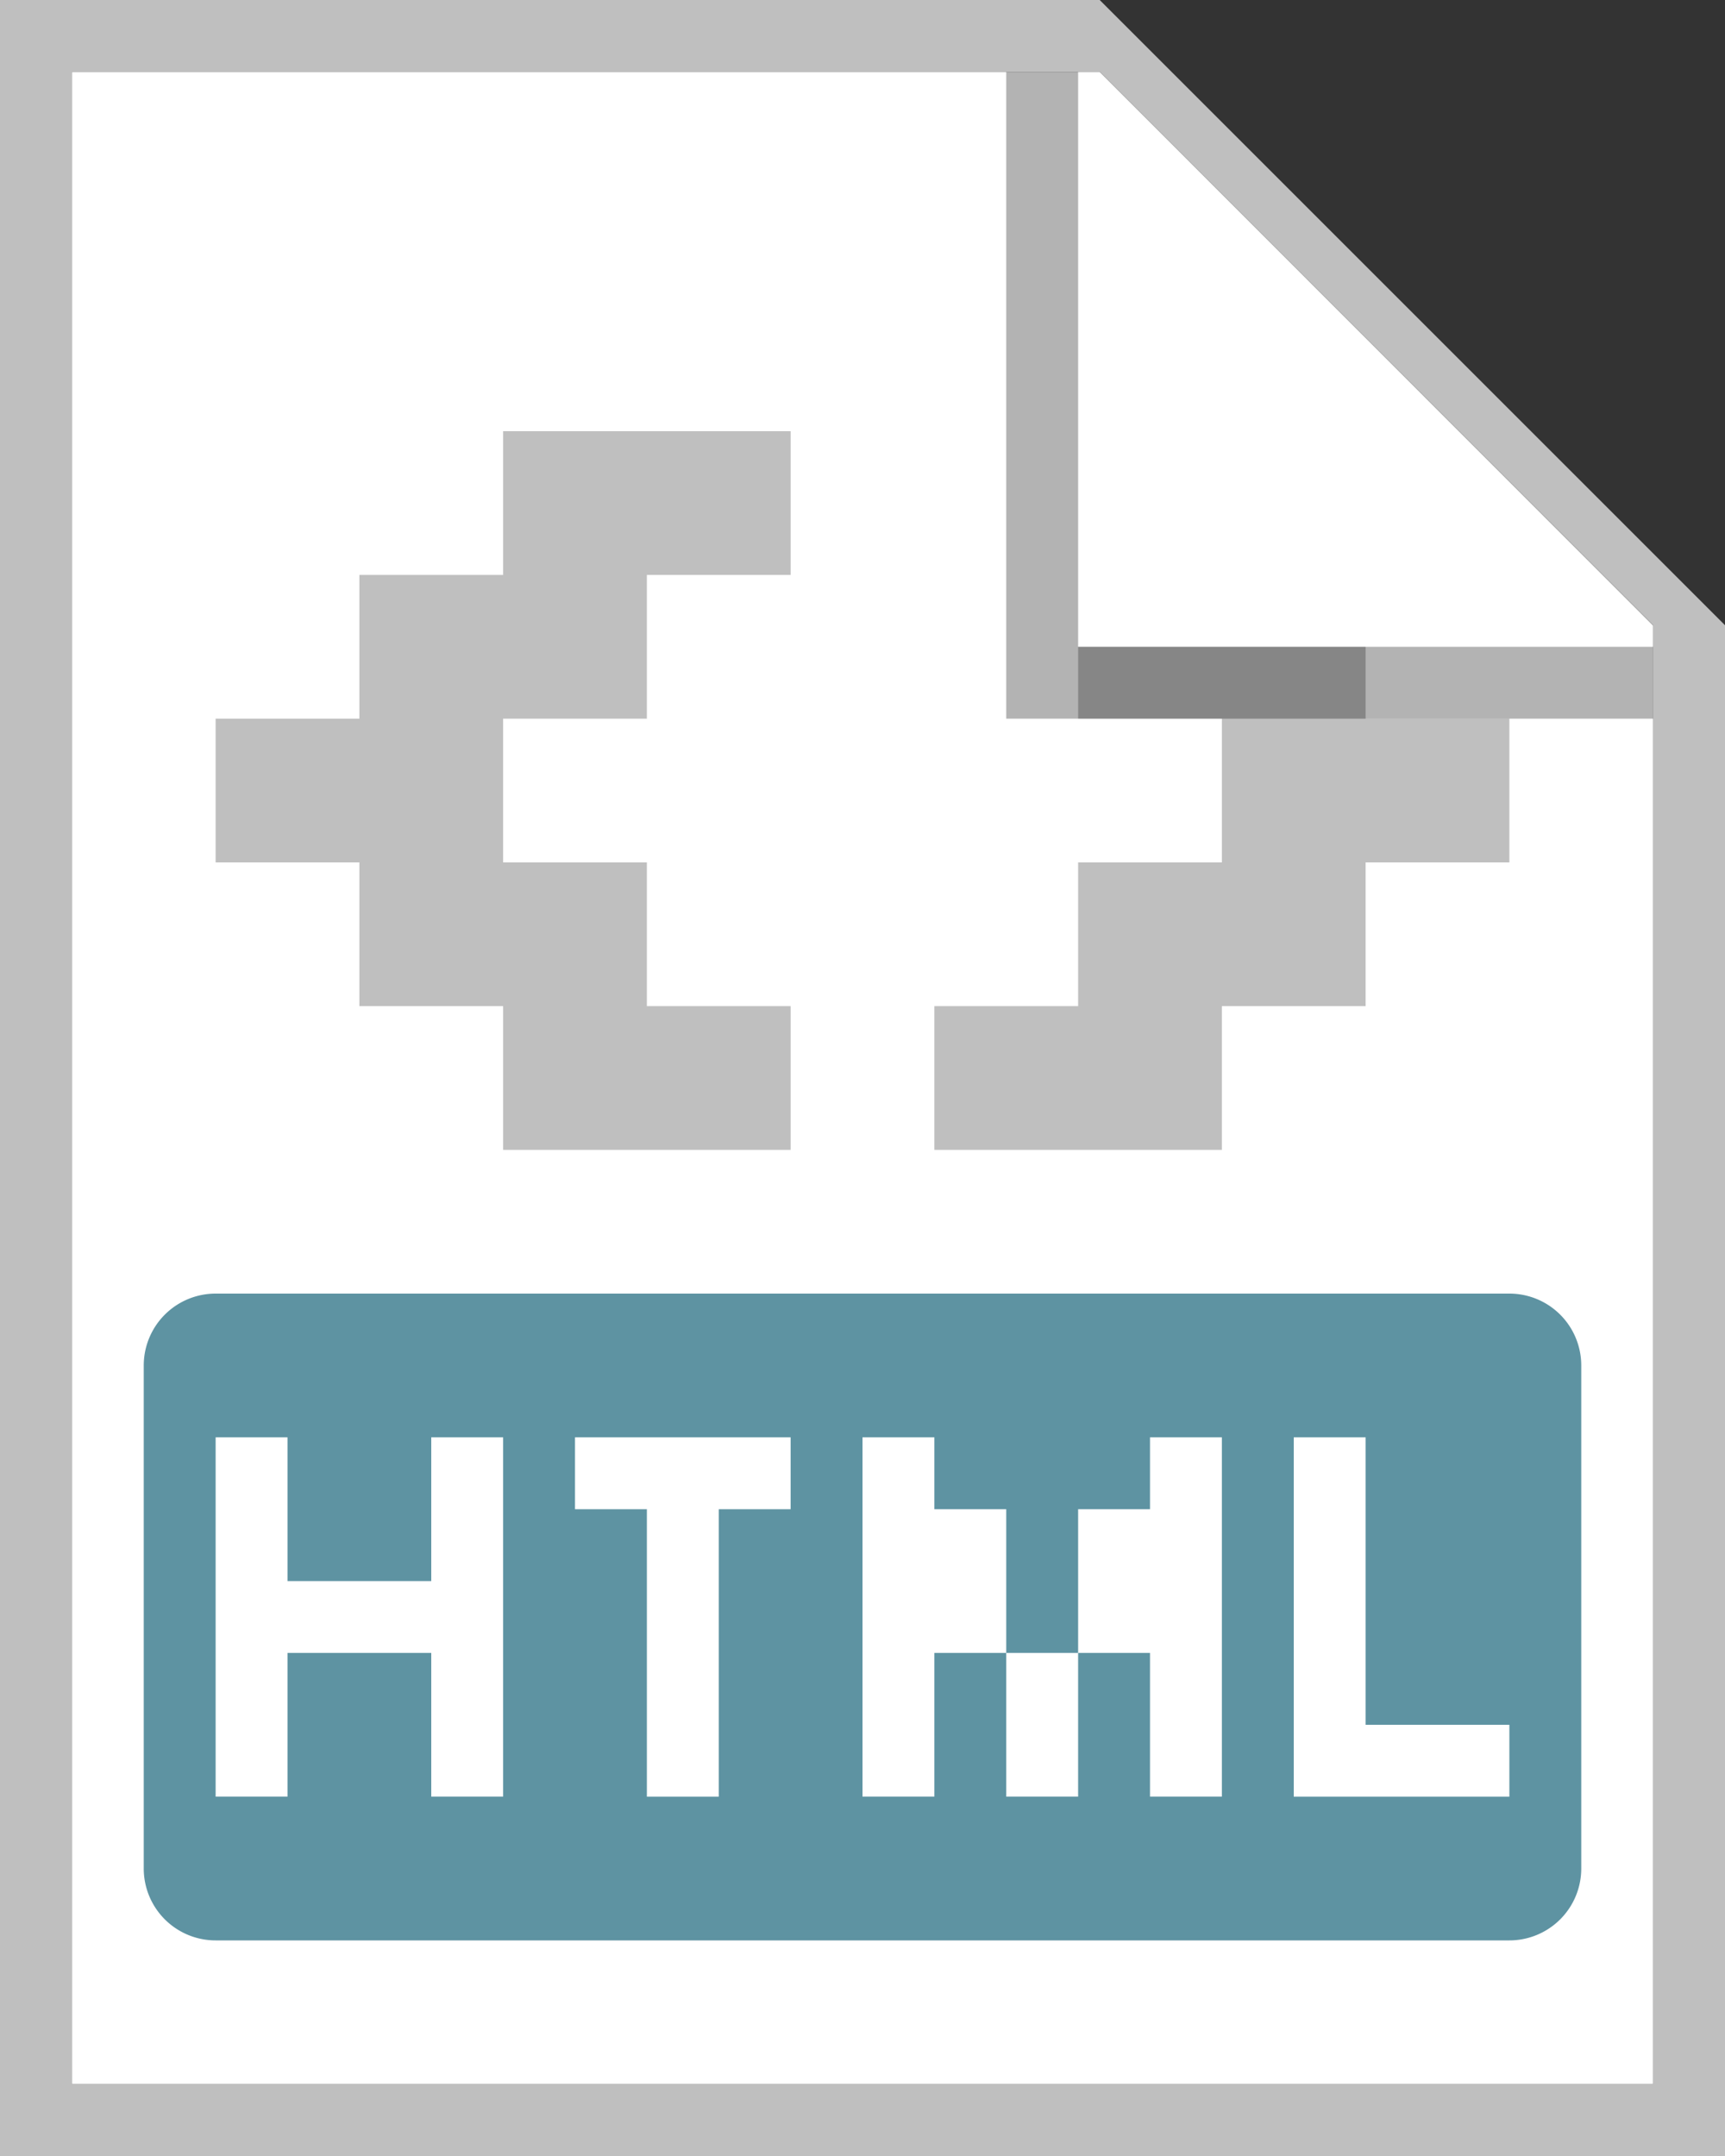 <svg width="24" height="30" fill="none" xmlns="http://www.w3.org/2000/svg"><rect width="100%" height="100%" fill="#333333" stroke="none"/><g clip-path="url(#a)"><path d="M1 1h14.3L23 8.703V29H1V1z" fill="#fff"/><path d="M7 6h4v2H9v2H7v2h2v2h2v2H7v-2H5v-2H3v-2h2V8h2V6zM19 9h-4v1h2v2h-2v2h-2v2h4v-2h2v-2h2v-2h-2V9z" fill="#BFBFBF"/><path d="M1 29V1h14.3L23 8.7V29H1zM15.3 0H0v30h24V8.7L15.3 0z" fill="#BFBFBF"/><path d="M2 19a1 1 0 0 1 1-1h18a1 1 0 0 1 1 1v7a1 1 0 0 1-1 1H3a1 1 0 0 1-1-1v-7zm9 1H8v1h1v4h1v-4h1v-1zm7 0v5h3v-1h-2v-4h-1zM3 20v5h1v-2h2v2h1v-5H6v2H4v-2H3zm9 0v5h1v-2h1v-2h-1v-1h-1zm3 3h-1v2h1v-2zm0 0h1v2h1v-5h-1v1h-1v2z" fill="#5E93A2"/><path opacity=".3" d="M14 10V1h1v8h8v1h-9z" fill="#000"/></g><defs><clipPath id="a"><path fill="#fff" d="M0 0h24v30H0z"/></clipPath></defs></svg>